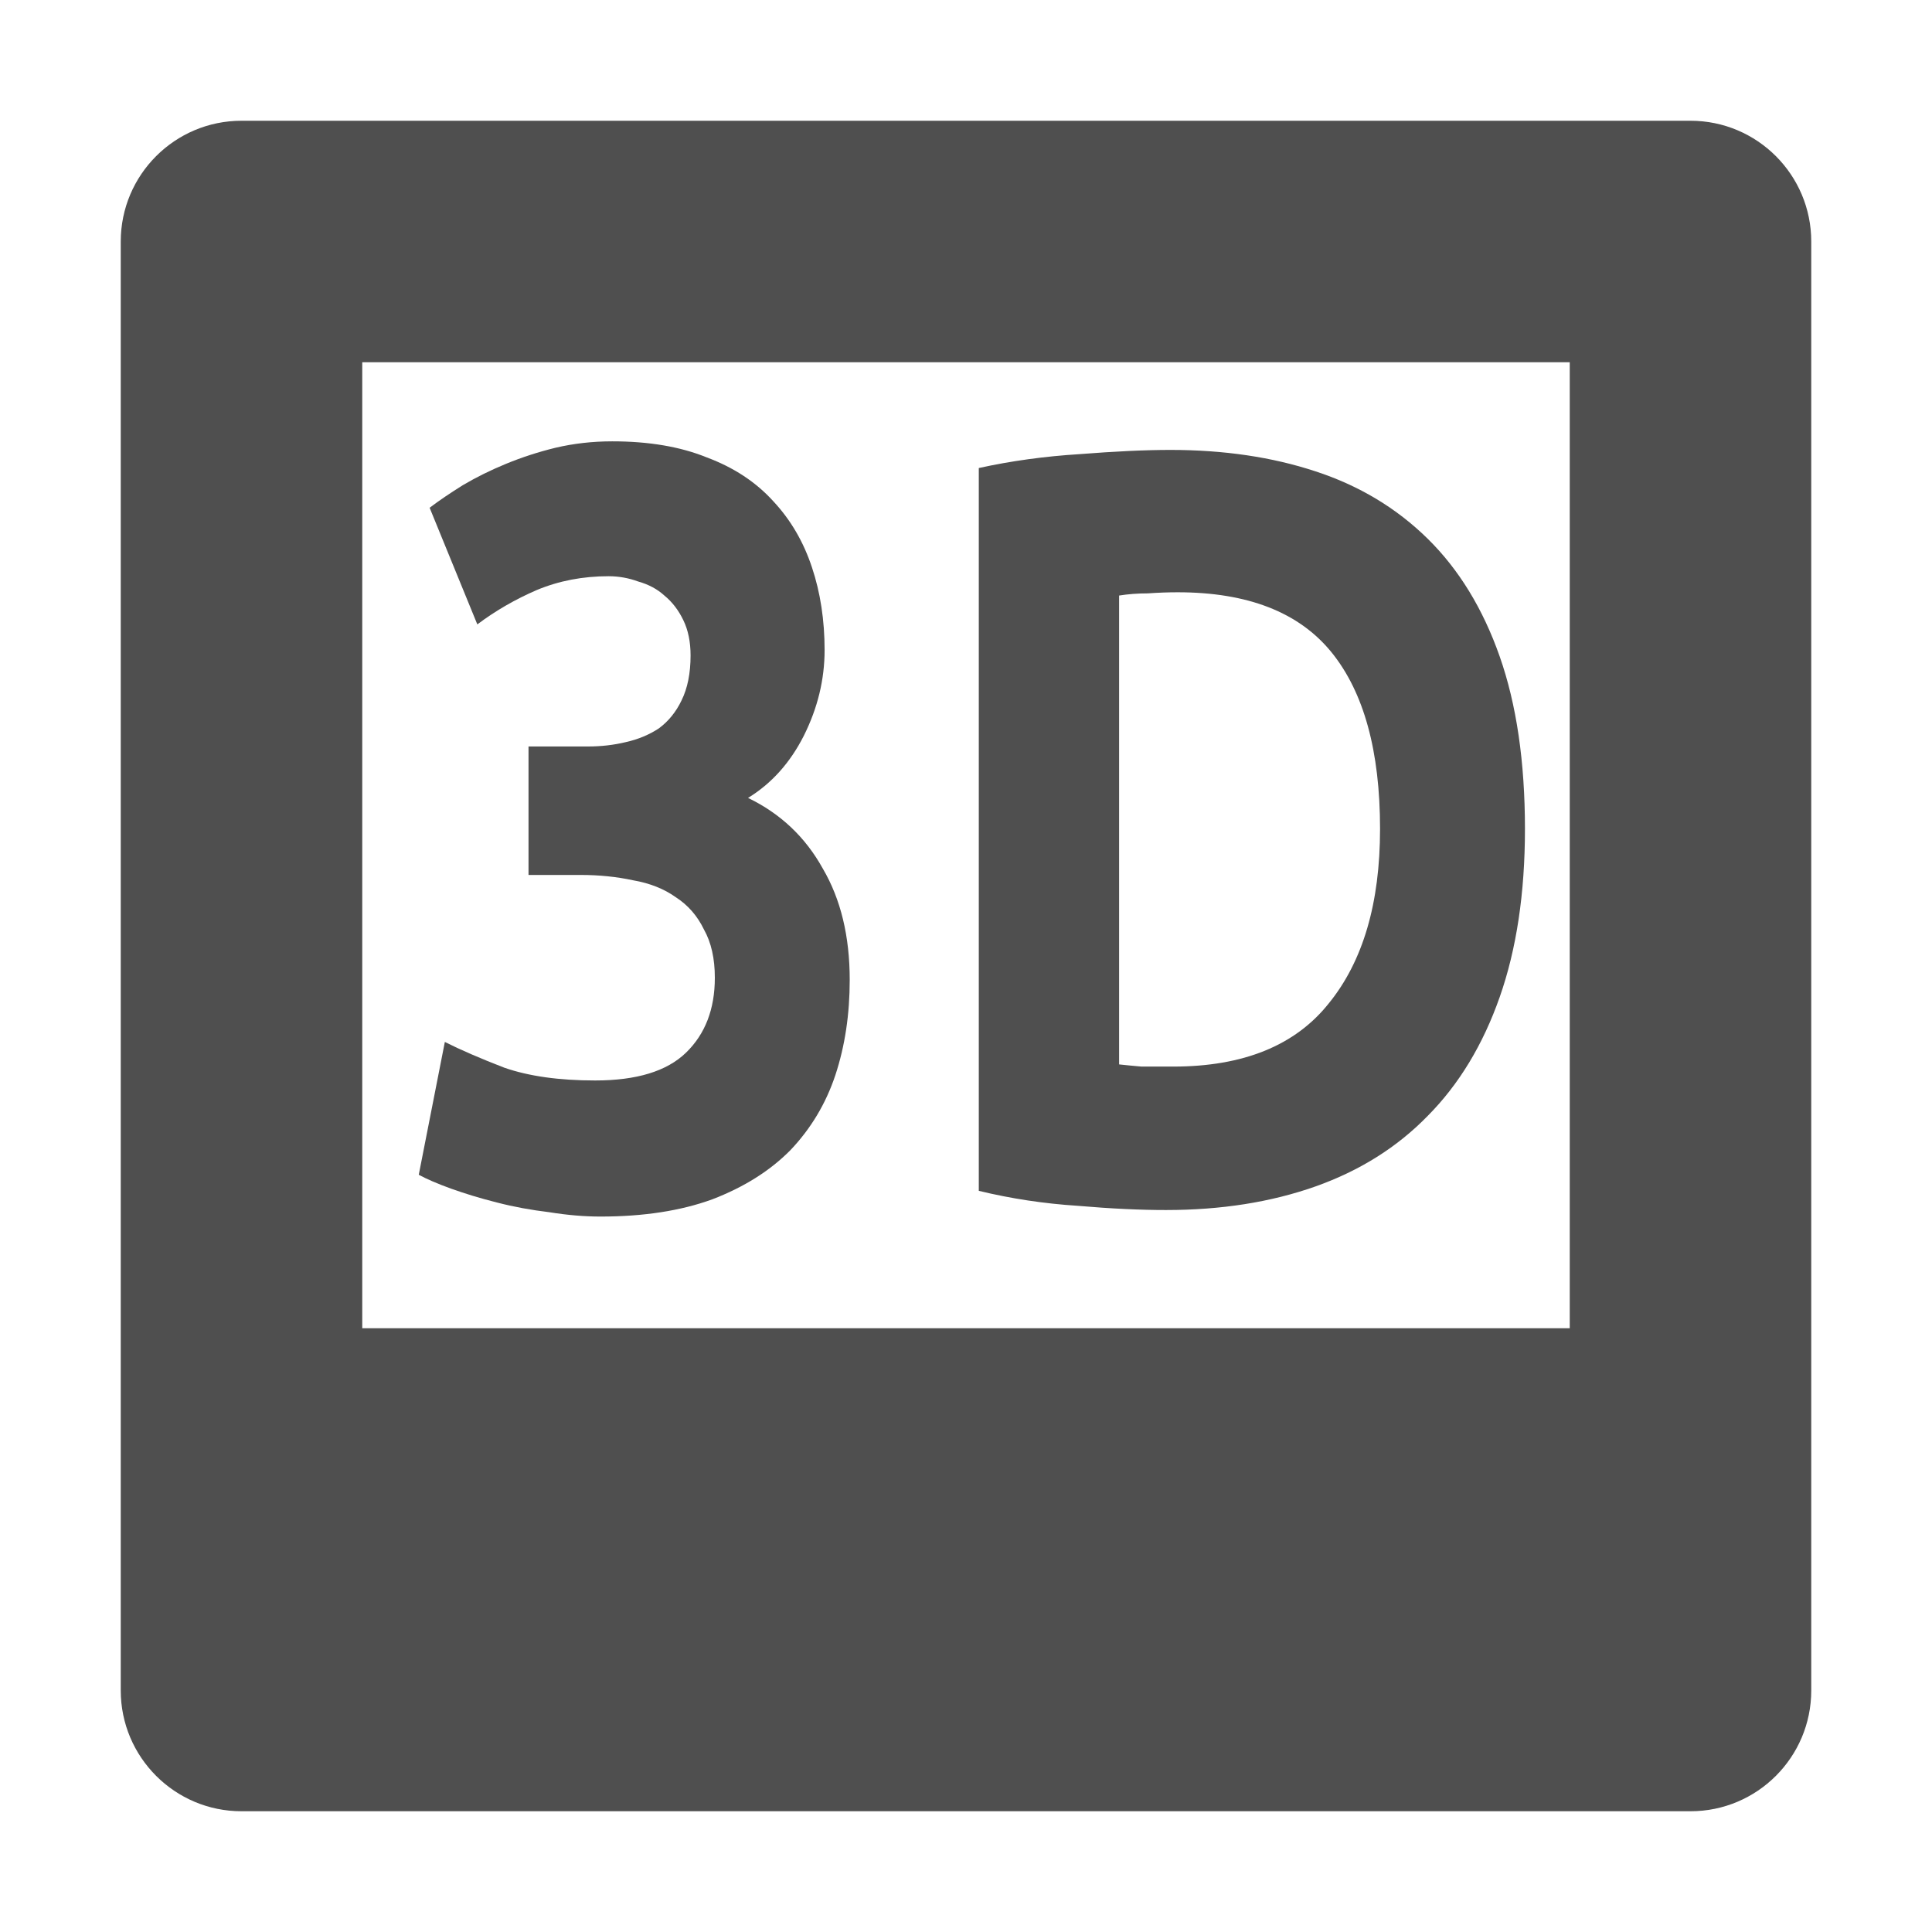 <svg clip-rule="evenodd" fill-rule="evenodd" stroke-linejoin="round" stroke-miterlimit="2" viewBox="0 0 16 16" xmlns="http://www.w3.org/2000/svg"><g fill="#4f4f4f" fill-rule="nonzero"><path d="m2 1c-.552 0-1 .448-1 1v12c0 .552.448 1 1 1h12c.552 0 1-.448 1-1v-12c0-.552-.448-1-1-1zm1 2h10v8h-10z"/><path d="m4.973 10.075c-.134 0-.275-.012-.424-.036-.149-.018-.293-.044-.432-.08-.14-.035-.266-.074-.381-.115-.114-.041-.203-.08-.268-.115l.216-1.1c.129.065.293.136.492.213.204.071.455.106.753.106.342 0 .593-.076.752-.23s.239-.361.239-.621c0-.159-.03-.292-.09-.399-.054-.112-.131-.201-.231-.266-.099-.071-.218-.118-.357-.142-.134-.029-.279-.044-.432-.044h-.433v-1.064h.492c.109 0 .214-.012.313-.036.104-.023.196-.062.276-.115.079-.059.141-.136.186-.23.05-.101.075-.225.075-.373 0-.112-.02-.21-.06-.292-.04-.083-.092-.151-.157-.204-.059-.054-.131-.092-.216-.116-.079-.029-.161-.044-.246-.044-.213 0-.412.038-.596.115-.178.077-.342.172-.491.284l-.395-.966c.079-.06.171-.122.275-.187.11-.065.229-.124.358-.177s.266-.098.41-.133c.149-.035.305-.053.469-.053.303 0 .564.044.783.133.223.083.407.204.551.363.144.154.251.337.321.55.069.207.104.435.104.683 0 .242-.057.479-.172.709-.114.225-.268.396-.462.515.269.13.475.325.619.585.149.254.223.561.223.922 0 .284-.039.547-.119.789-.079.237-.203.443-.372.621-.169.171-.385.307-.649.408-.258.094-.566.142-.924.142z"/><path d="m9.268 8.815c.055.006.117.012.186.018h.261c.581 0 1.011-.174 1.289-.523.284-.349.425-.831.425-1.445 0-.645-.134-1.132-.402-1.463-.269-.331-.693-.497-1.274-.497-.08 0-.162.003-.246.009-.085 0-.164.006-.239.018zm3.361-1.95c0 .532-.07.996-.209 1.392s-.338.724-.596.984c-.253.26-.564.455-.931.585-.368.13-.78.195-1.237.195-.209 0-.452-.011-.731-.035-.278-.018-.551-.059-.819-.124v-5.986c.268-.059.546-.097.834-.115.293-.023.544-.035.753-.035.442 0 .842.059 1.2.177.362.118.673.305.931.559s.457.579.596.975.209.872.209 1.428z"/></g></svg>

